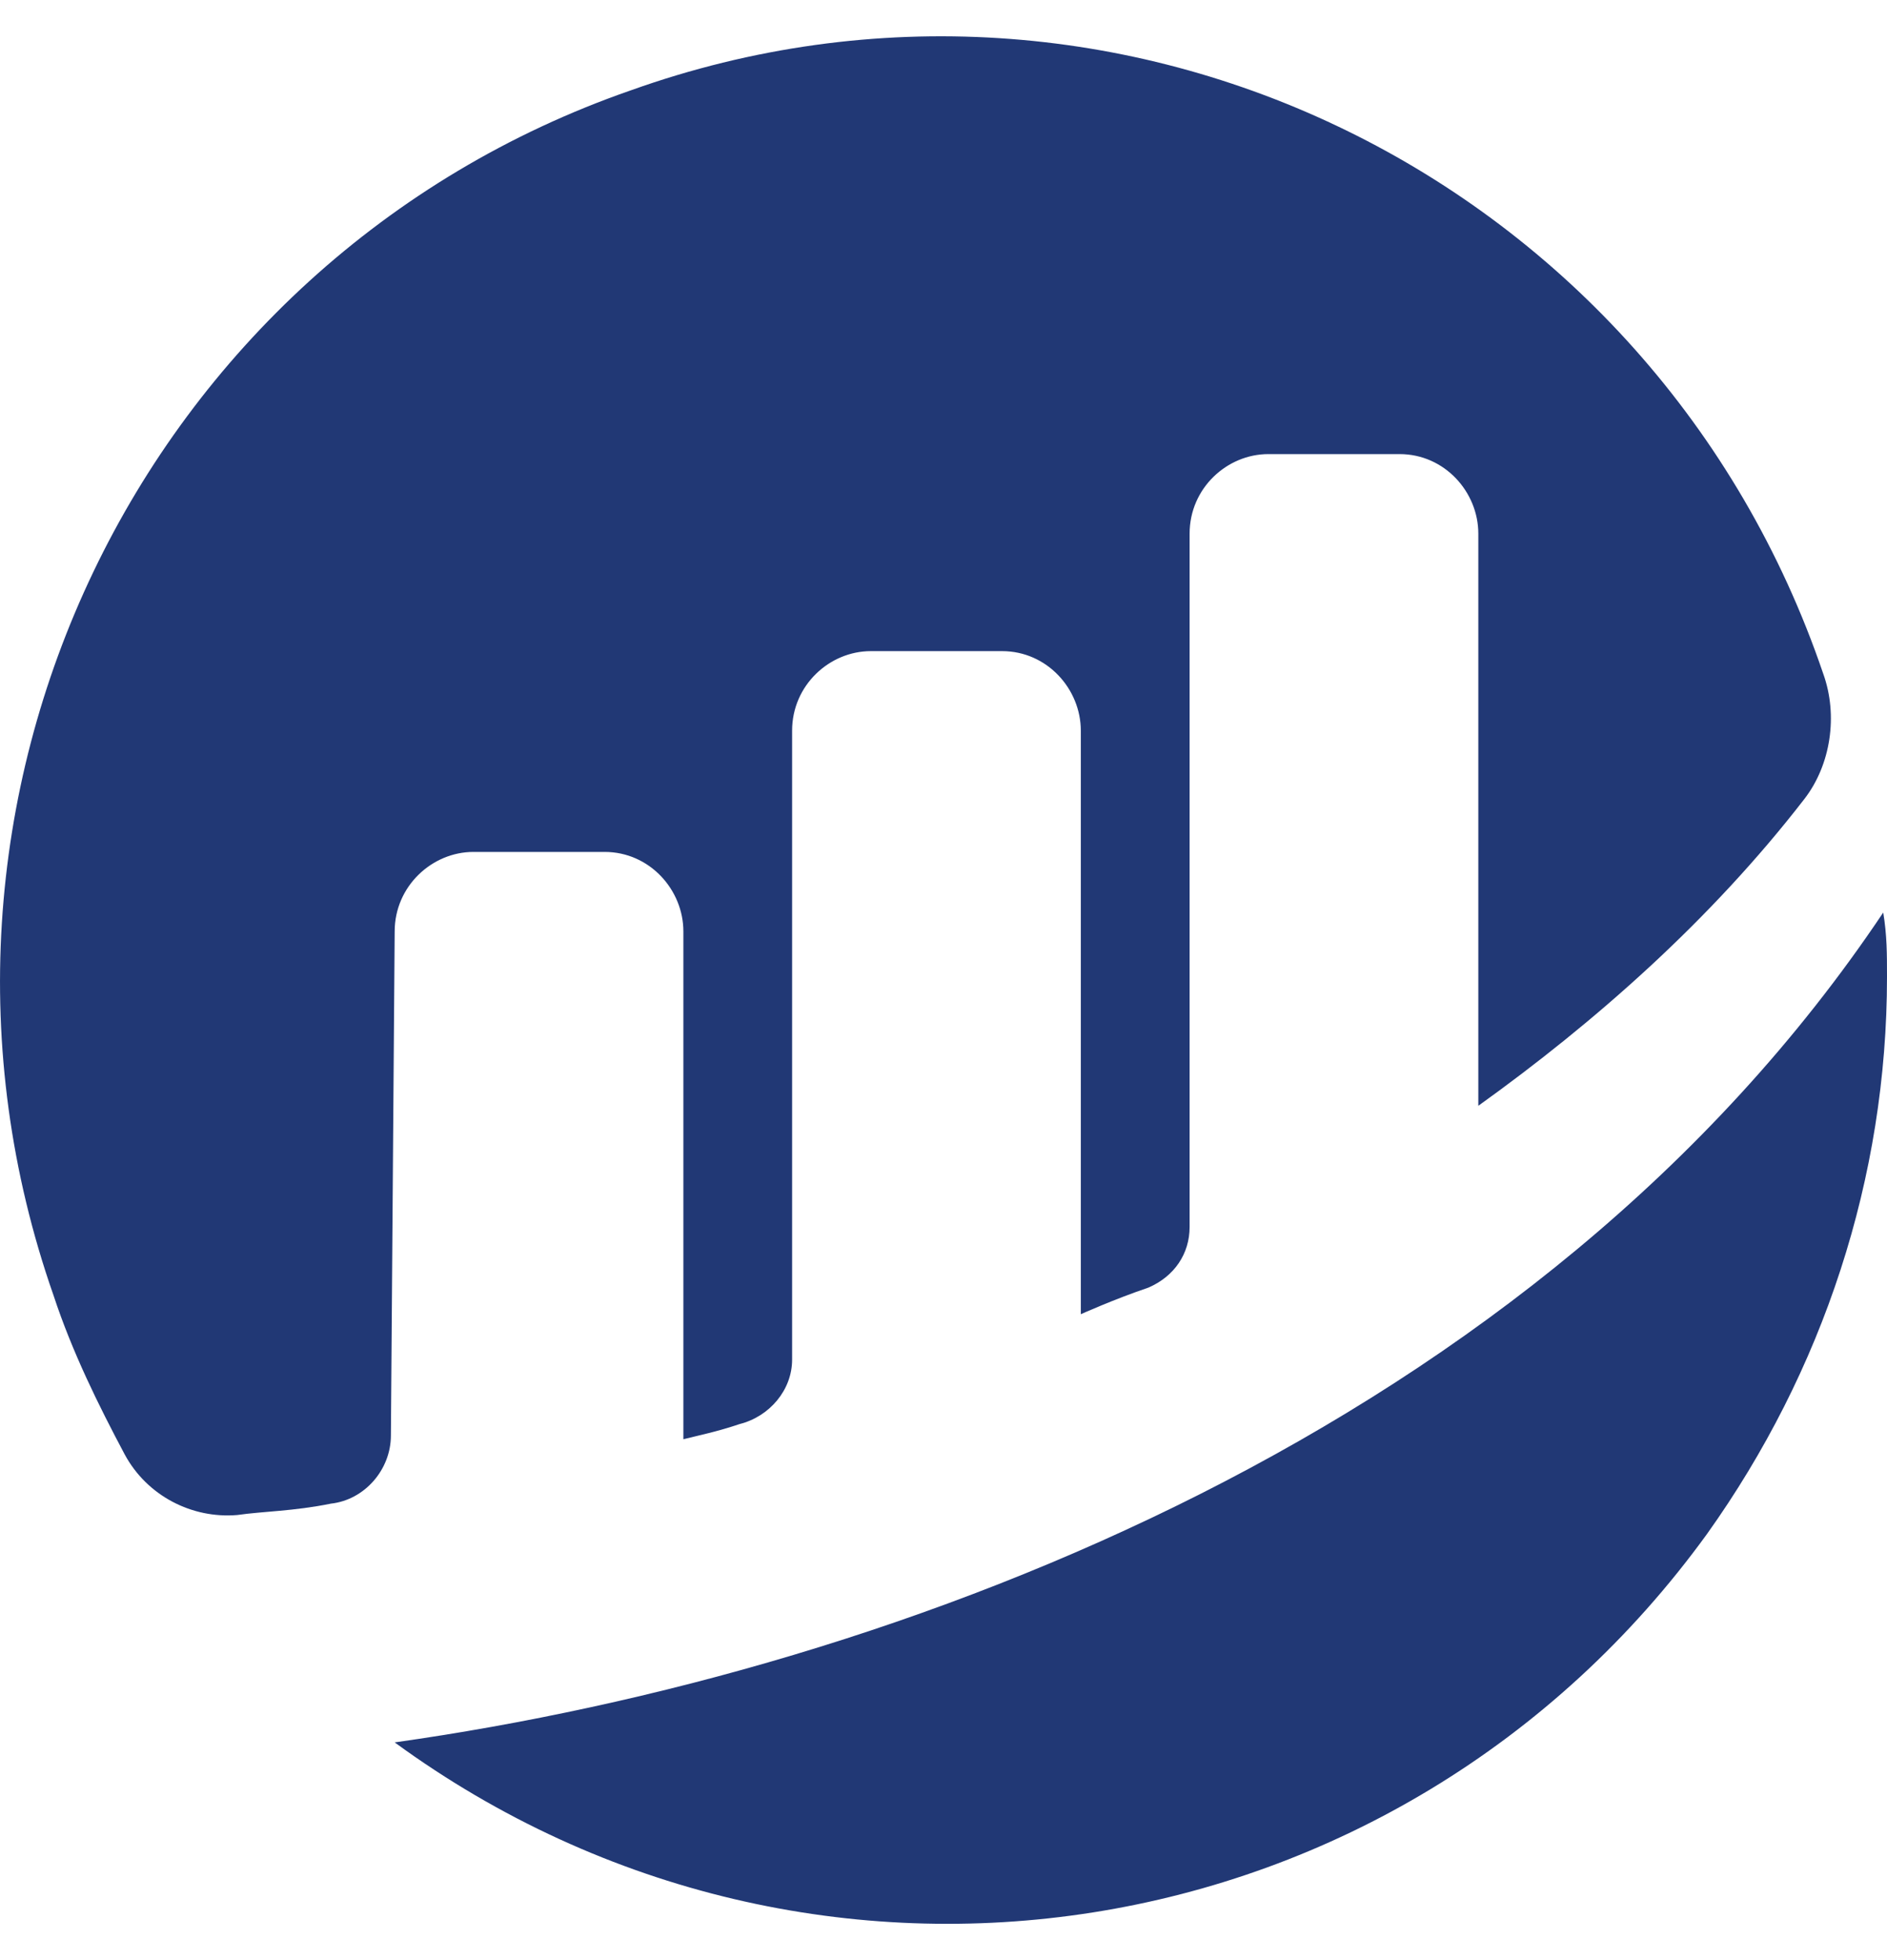<svg width="26" height="27" viewBox="0 0 26 27" fill="none" xmlns="http://www.w3.org/2000/svg">
<path d="M25.948 12.57C21.195 19.669 12.464 23.009 5.438 24.001C11.224 28.228 19.283 26.976 23.52 21.13C25.121 18.886 26 16.224 26 13.458C26 13.144 26 12.883 25.948 12.57Z" fill="#213875"/>
<path d="M6.523 11.735H8.331C8.951 11.735 9.416 12.257 9.416 12.831V19.825C9.623 19.773 9.881 19.721 10.191 19.616C10.604 19.512 10.914 19.146 10.914 18.729V10.065C10.914 9.438 11.431 8.969 11.999 8.969H13.807C14.427 8.969 14.892 9.491 14.892 10.065V18.103C14.892 18.103 15.357 17.894 15.822 17.737C16.184 17.581 16.391 17.267 16.391 16.902V7.351C16.391 6.724 16.907 6.255 17.476 6.255H19.284C19.904 6.255 20.369 6.777 20.369 7.351V15.232C21.97 14.084 23.572 12.675 24.863 11.004C25.225 10.535 25.328 9.856 25.122 9.282C22.797 2.445 15.409 -1.157 8.693 1.244C1.925 3.593 -1.64 11.056 0.737 17.842C0.995 18.625 1.357 19.355 1.718 20.034C2.028 20.608 2.648 20.921 3.268 20.869C3.63 20.817 4.043 20.817 4.56 20.712C5.025 20.66 5.386 20.243 5.386 19.773L5.438 12.831C5.438 12.205 5.955 11.735 6.523 11.735Z" fill="#213875"/>
</svg>
